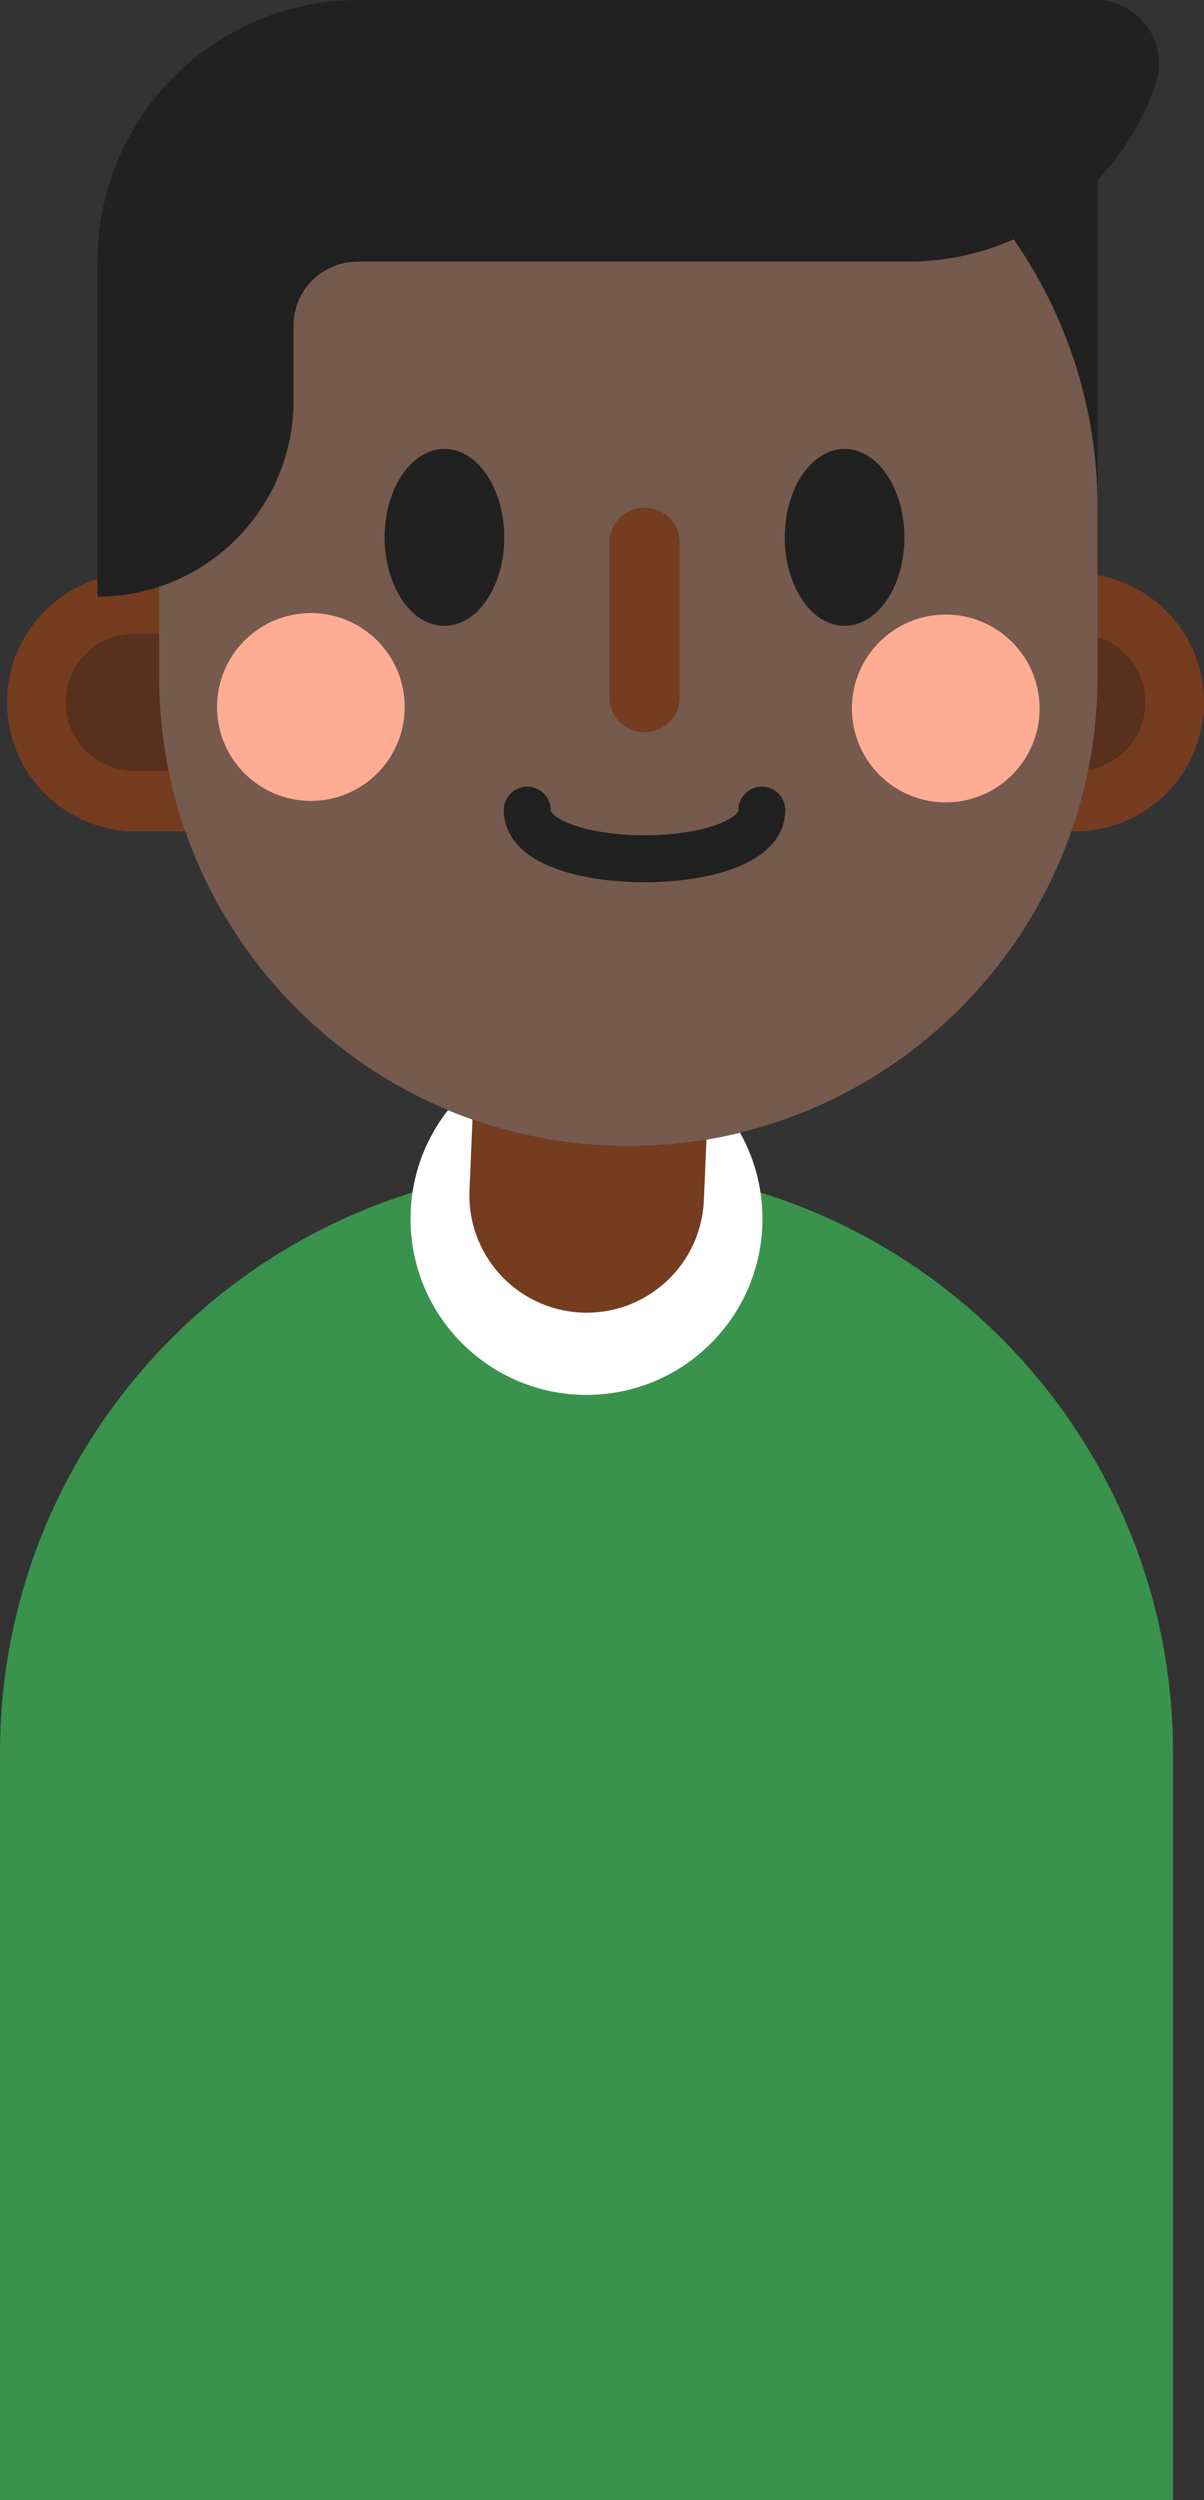 <svg version="1.1" xmlns="http://www.w3.org/2000/svg" xmlns:xlink="http://www.w3.org/1999/xlink" width="52.05" height="108" viewBox="0,0,52.05,108"><rect x="0" y="0" width="52.05" height="108" fill="#333333" stroke="none"/><g transform="translate(-215,-132)"><g data-paper-data="{&quot;isPaintingLayer&quot;:true}" fill-rule="evenodd" stroke-miterlimit="10" stroke-dasharray="" stroke-dashoffset="0" style="mix-blend-mode: normal"><path d="M215,207.733c0,-14.003 11.352,-25.355 25.355,-25.355c14.003,0 25.355,11.352 25.355,25.355v32.267h-50.71z" fill="#3a934d" stroke="none" stroke-width="1" stroke-linecap="butt" stroke-linejoin="miter"/><path d="M240.355,192.256c-4.201,0 -7.607,-3.406 -7.607,-7.607c0,-4.201 3.406,-7.607 7.607,-7.607c4.201,0 7.607,3.406 7.607,7.607c0,4.201 -3.406,7.607 -7.607,7.607" fill="#ffffff" stroke="none" stroke-width="1" stroke-linecap="butt" stroke-linejoin="miter"/><path d="M240.366,188.705c-1.383,0.001 -2.707,-0.563 -3.664,-1.562c-0.957,-0.998 -1.465,-2.345 -1.406,-3.726l0.392,-9.129c0.12,-2.798 2.485,-4.978 5.283,-4.848c1.344,0.057 2.61,0.646 3.519,1.637c0.91,0.991 1.388,2.302 1.331,3.646l-0.392,9.128c-0.116,2.712 -2.348,4.852 -5.063,4.854" data-paper-data="{&quot;origPos&quot;:null}" fill="#753c20" stroke="none" stroke-width="1" stroke-linecap="butt" stroke-linejoin="miter"/><path d="M262.447,161.222c0,11.202 -9.082,20.284 -20.284,20.284c-11.203,0 -20.284,-9.082 -20.284,-20.284v-7.307c0,-11.203 9.081,-20.285 20.284,-20.285h20.284z" data-paper-data="{&quot;origPos&quot;:null}" fill="#212121" stroke="none" stroke-width="1" stroke-linecap="butt" stroke-linejoin="miter"/><path d="M215.305,162.337c0,-3.081 2.497,-5.578 5.578,-5.578h9.128c3.081,0 5.578,2.497 5.578,5.578c0,3.081 -2.497,5.578 -5.578,5.578h-9.128c-3.081,0 -5.578,-2.497 -5.578,-5.578" data-paper-data="{&quot;origPos&quot;:null}" fill="#753c20" stroke="none" stroke-width="1" stroke-linecap="butt" stroke-linejoin="miter"/><path d="M217.838,162.337c0,-1.633 1.324,-2.957 2.957,-2.957h4.838c1.633,0 2.957,1.324 2.957,2.957c0,1.633 -1.324,2.957 -2.957,2.957h-4.838c-1.633,0 -2.957,-1.324 -2.957,-2.957" data-paper-data="{&quot;origPos&quot;:null}" fill="#57301e" stroke="none" stroke-width="1" stroke-linecap="butt" stroke-linejoin="miter"/><path d="M267.05,162.337c0,1.48 -0.588,2.898 -1.634,3.945c-1.046,1.046 -2.465,1.634 -3.945,1.633h-9.128c-3.081,0 -5.578,-2.497 -5.578,-5.578c0,-3.081 2.497,-5.578 5.578,-5.578h9.128c3.081,0 5.578,2.497 5.578,5.578" data-paper-data="{&quot;origPos&quot;:null}" fill="#753c20" stroke="none" stroke-width="1" stroke-linecap="butt" stroke-linejoin="miter"/><path d="M264.515,162.337c0,1.633 -1.323,2.956 -2.956,2.957h-4.839c-1.633,0 -2.957,-1.324 -2.957,-2.957c0,-1.633 1.324,-2.957 2.957,-2.957h4.838c1.633,0.001 2.956,1.324 2.956,2.957" data-paper-data="{&quot;origPos&quot;:null}" fill="#57301e" stroke="none" stroke-width="1" stroke-linecap="butt" stroke-linejoin="miter"/><path d="M242.163,133.631c11.202,0 20.284,9.081 20.284,20.284v7.307c0,11.202 -9.082,20.284 -20.284,20.284c-11.203,0 -20.284,-9.082 -20.284,-20.284v-7.307c0,-11.203 9.081,-20.285 20.284,-20.285" data-paper-data="{&quot;origPos&quot;:null}" fill="#755a4d" stroke="none" stroke-width="1" stroke-linecap="butt" stroke-linejoin="miter"/><path d="M232.496,162.54c0,2.241 -1.816,4.057 -4.057,4.057c-2.241,0 -4.057,-1.816 -4.057,-4.057c0,-2.241 1.816,-4.057 4.057,-4.057c2.241,0 4.057,1.816 4.057,4.057M259.943,162.54c0.023,1.464 -0.745,2.828 -2.01,3.567c-1.265,0.739 -2.829,0.739 -4.094,0c-1.265,-0.739 -2.033,-2.102 -2.01,-3.567c0.035,-2.216 1.841,-3.993 4.056,-3.993c2.216,0 4.022,1.778 4.056,3.993" fill="#feac94" stroke="none" stroke-width="1" stroke-linecap="butt" stroke-linejoin="miter"/><path d="M247.934,166.996c0,1.4 -2.536,2.1 -5.072,2.1c-2.535,0 -5.07,-0.7 -5.07,-2.1" fill="none" stroke="#212121" stroke-width="2.028" stroke-linecap="round" stroke-linejoin="round"/><path d="M242.863,162.111v-6.66" data-paper-data="{&quot;origPos&quot;:null}" fill="#753c20" stroke="#753c20" stroke-width="3.043" stroke-linecap="round" stroke-linejoin="round"/><path d="M236.8,155.214c0,2.11 -1.158,3.822 -2.587,3.822c-1.428,0 -2.586,-1.711 -2.586,-3.822c0,-2.111 1.158,-3.823 2.586,-3.823c1.429,0 2.586,1.712 2.586,3.823M254.099,155.214c0,2.11 -1.158,3.822 -2.586,3.822c-1.429,0 -2.587,-1.711 -2.587,-3.822c0,-2.111 1.158,-3.823 2.587,-3.823c1.428,0 2.586,1.712 2.586,3.823" data-paper-data="{&quot;origPos&quot;:null}" fill="#212121" stroke="none" stroke-width="1" stroke-linecap="butt" stroke-linejoin="miter"/><path d="M262.357,132c1.87,0 3.206,1.833 2.61,3.606c-1.505,4.474 -5.734,7.696 -10.715,7.696h-23.764c-1.536,-0.004 -2.796,1.21 -2.796,2.746v3.249c0,4.682 -3.795,8.477 -8.477,8.477v-14.472c0,-6.242 5.06,-11.302 11.302,-11.302h3.393z" data-paper-data="{&quot;origPos&quot;:null}" fill="#212121" stroke="none" stroke-width="1" stroke-linecap="butt" stroke-linejoin="miter"/></g></g></svg>
